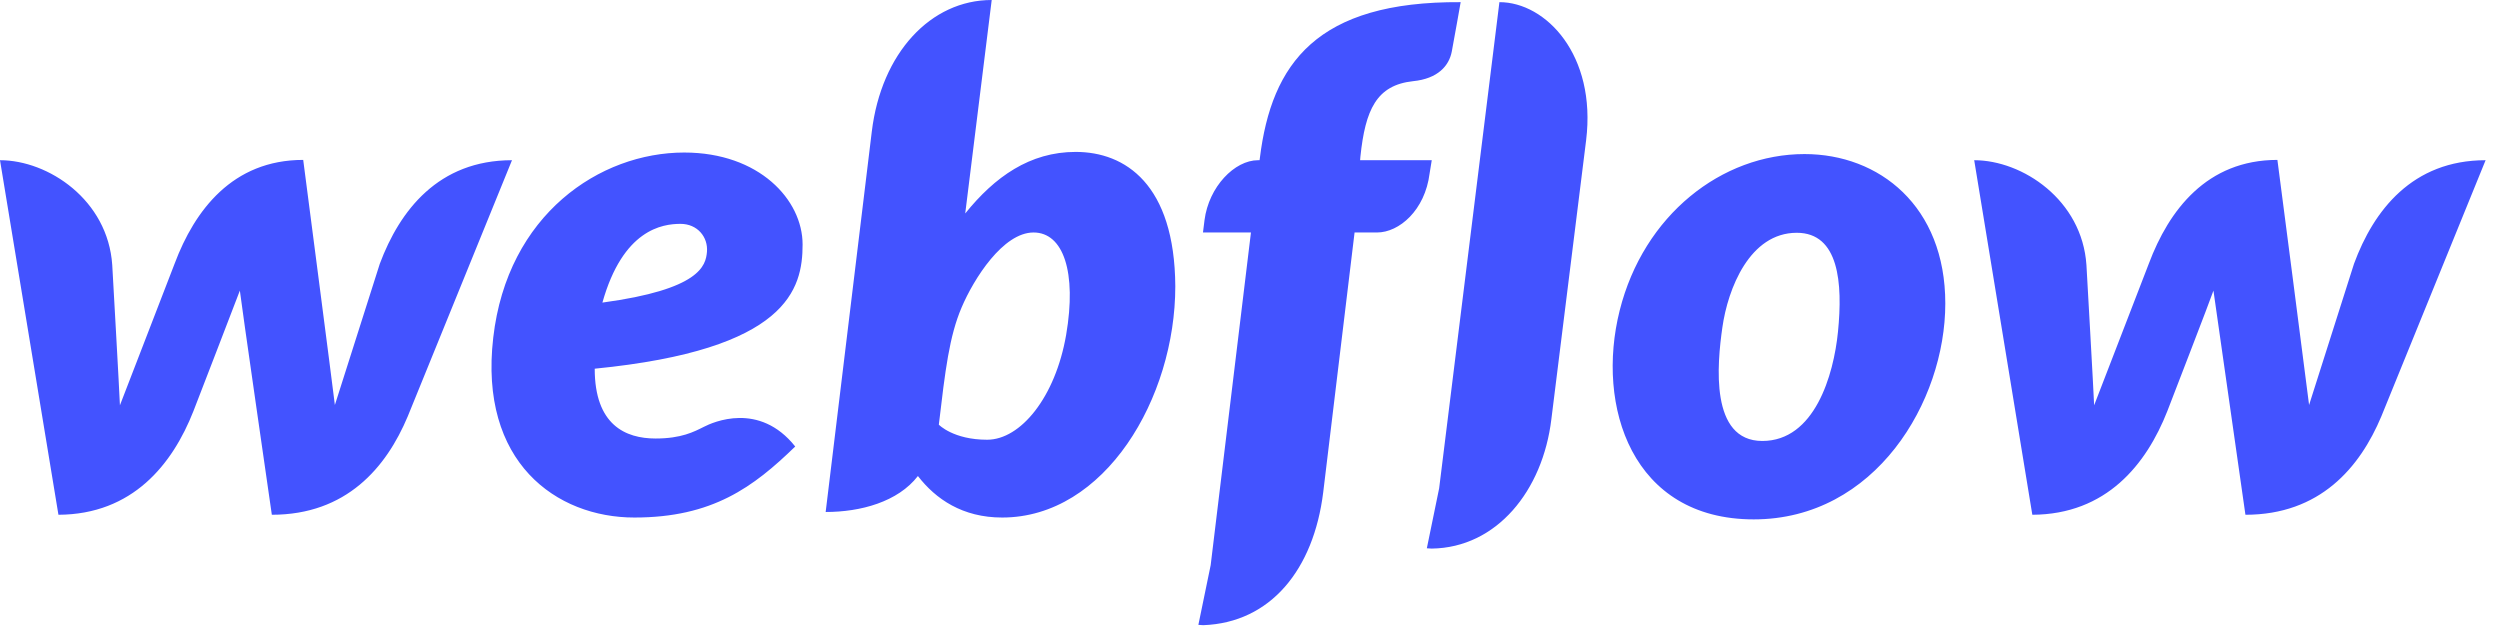 <svg width="158" height="40" viewBox="0 0 158 40" fill="none" xmlns="http://www.w3.org/2000/svg">
<path d="M50.724 15.45C50.724 12.633 47.984 9.64 43.242 9.64C37.917 9.64 32.067 13.546 31.173 21.339C30.26 29.21 35.157 32.708 40.093 32.708C45.03 32.708 47.615 30.784 50.258 28.219C47.984 25.362 45.049 26.684 44.486 26.975C43.864 27.286 43.067 27.714 41.434 27.714C39.53 27.714 37.586 26.859 37.586 23.302C49.791 22.097 50.724 18.268 50.724 15.45ZM44.68 15.917C44.602 16.791 44.252 18.288 38.072 19.124C39.374 14.498 41.862 14.148 43.009 14.148C44.078 14.148 44.758 14.984 44.68 15.917ZM24.002 16.675C24.002 16.675 21.378 24.915 21.164 25.595C21.087 24.896 19.163 10.106 19.163 10.106C14.693 10.106 12.302 13.293 11.039 16.655C11.039 16.655 7.852 24.915 7.579 25.615C7.56 24.973 7.094 16.753 7.094 16.753C6.822 12.633 3.051 10.125 0 10.125L3.693 32.533C8.376 32.514 10.903 29.346 12.224 25.984C12.224 25.984 15.042 18.696 15.159 18.366C15.178 18.677 17.18 32.533 17.18 32.533C21.883 32.533 24.41 29.56 25.77 26.314L32.358 10.125C27.714 10.125 25.265 13.293 24.002 16.675ZM67.982 9.601C65.086 9.601 62.871 11.175 61.005 13.488V13.468L62.676 0C58.828 0 55.699 3.343 55.097 8.318L52.182 32.358C54.397 32.358 56.749 31.717 58.012 30.085C59.139 31.542 60.83 32.708 63.337 32.708C69.828 32.708 74.279 25.168 74.279 18.094C74.24 11.641 71.111 9.601 67.982 9.601ZM67.38 21.164C66.699 25.109 64.503 27.791 62.385 27.791C60.247 27.791 59.334 26.839 59.334 26.839C59.742 23.38 59.995 21.261 60.772 19.435C61.549 17.608 63.395 14.693 65.32 14.693C67.205 14.693 68.06 17.2 67.38 21.164ZM90.487 10.125H85.959L85.978 9.892C86.289 6.938 86.989 5.383 89.302 5.131C90.876 4.975 91.576 4.159 91.751 3.265C91.887 2.565 92.314 0.136 92.314 0.136C83.219 0.078 80.362 4.004 79.623 9.989L79.604 10.125H79.507C78.03 10.125 76.397 11.797 76.125 13.915L76.028 14.693H79.06L76.514 35.721L75.737 39.491C75.834 39.491 75.95 39.511 76.047 39.511C80.304 39.355 83.024 35.993 83.627 31.115L85.609 14.693H87.028C88.427 14.693 90.06 13.293 90.351 10.961L90.487 10.125ZM114.042 9.737C108.814 9.737 103.878 13.585 102.362 19.629C100.846 25.673 103.139 32.825 110.835 32.825C118.512 32.825 122.943 25.381 122.943 19.182C122.943 13.021 118.765 9.737 114.042 9.737ZM116.16 20.97C115.888 23.71 114.683 27.869 111.379 27.869C108.056 27.869 108.523 23.011 108.853 20.698C109.203 18.23 110.583 14.712 113.556 14.712C116.219 14.712 116.471 17.88 116.16 20.97ZM148.772 16.675C148.772 16.675 146.148 24.915 145.934 25.595C145.856 24.896 143.932 10.106 143.932 10.106C139.462 10.106 137.072 13.293 135.809 16.655C135.809 16.655 132.621 24.915 132.349 25.615C132.33 24.973 131.863 16.753 131.863 16.753C131.591 12.633 127.821 10.125 124.77 10.125L128.443 32.533C133.127 32.514 135.653 29.346 136.975 25.984C136.975 25.984 139.793 18.696 139.89 18.366C139.929 18.677 141.911 32.533 141.911 32.533C146.614 32.533 149.141 29.56 150.501 26.314L157.09 10.125C152.464 10.125 150.015 13.293 148.772 16.675ZM94.763 0.136L90.954 30.862L90.176 34.652C90.273 34.652 90.39 34.671 90.487 34.671C94.588 34.613 97.503 31.018 98.047 26.489L100.243 8.862C100.904 3.479 97.698 0.136 94.763 0.136Z" fill="#4353FF"/>
</svg>
